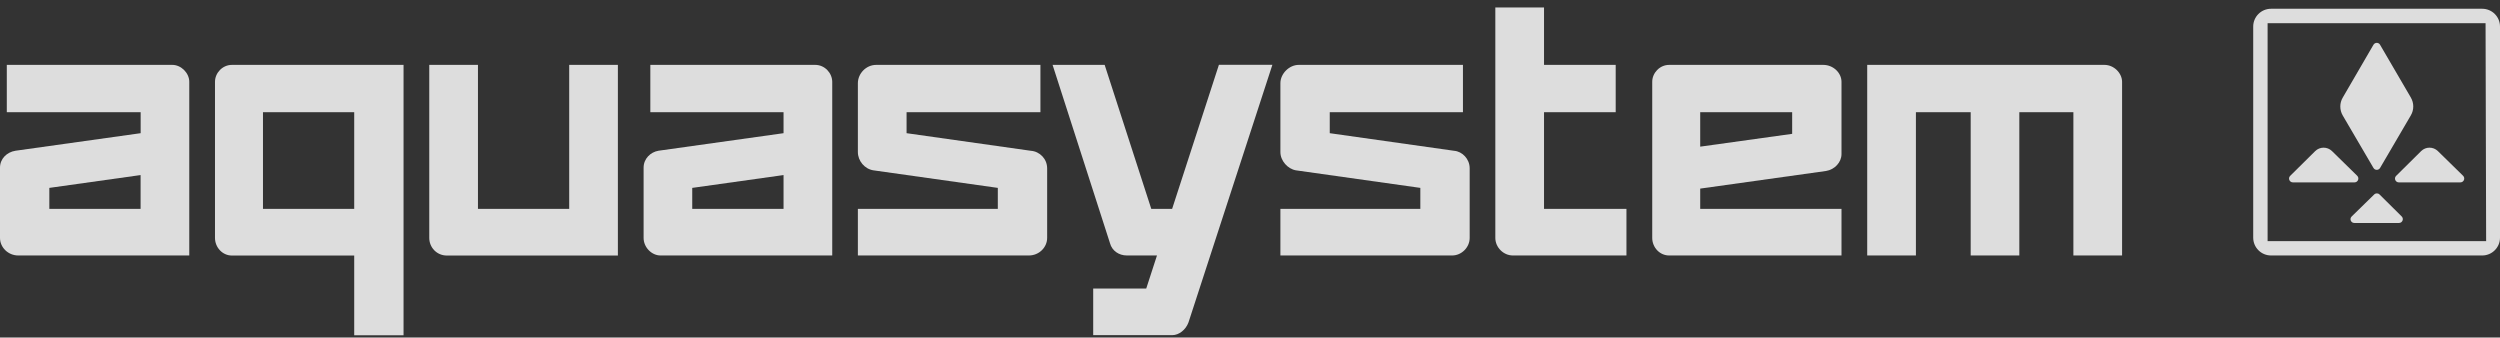 <svg width="200" height="27" viewBox="0 0 200 27" fill="none" xmlns="http://www.w3.org/2000/svg">
<rect x="0" y="0" width="200" height="27" fill="#333333" stroke="none"/>
<path d="M123.522 16.709V8.977H129.256V5.191H123.522V0.598H119.626V19.034C119.626 19.79 120.274 20.438 121.03 20.438H130.116V16.709H123.522Z" fill="white" fill-opacity="0.83"/>
<path fill-rule="evenodd" clip-rule="evenodd" d="M13.79 5.191H0.544V8.977H11.252V10.655L1.243 12.058C0.544 12.167 0 12.706 0 13.41V19.034C0 19.79 0.648 20.438 1.461 20.438H15.142V6.543C15.142 5.844 14.495 5.191 13.79 5.191ZM11.247 16.709H3.947V15.031L11.247 14.005V16.709Z" fill="white" fill-opacity="0.83"/>
<path d="M102.432 6.652V12.167C102.432 12.871 103.028 13.519 103.675 13.627L113.627 15.031V16.709H102.432V20.438H116.171C116.927 20.438 117.574 19.79 117.574 19.034V13.467C117.574 12.711 116.979 12.115 116.331 12.063L106.38 10.655V8.977H117.036V5.191H103.893C103.137 5.191 102.432 5.896 102.432 6.652Z" fill="white" fill-opacity="0.83"/>
<path d="M68.63 12.167V6.652C68.63 5.896 69.278 5.191 70.091 5.191H83.234V8.977H72.526V10.655L82.472 12.063C83.177 12.115 83.772 12.711 83.772 13.467V19.034C83.772 19.79 83.125 20.438 82.311 20.438H68.63V16.709H79.825V15.031L69.873 13.627C69.169 13.519 68.63 12.871 68.63 12.167Z" fill="white" fill-opacity="0.83"/>
<path fill-rule="evenodd" clip-rule="evenodd" d="M146.077 13.679C146.782 13.57 147.32 12.975 147.32 12.328V6.543C147.32 5.839 146.673 5.191 145.86 5.191H133.53C132.774 5.191 132.178 5.839 132.178 6.543V19.034C132.178 19.79 132.774 20.438 133.53 20.438H147.32V16.709H136.017V15.088L146.077 13.679ZM136.017 8.977H143.373V10.707L136.017 11.732V8.977Z" fill="white" fill-opacity="0.83"/>
<path fill-rule="evenodd" clip-rule="evenodd" d="M52.027 5.191H65.221C65.983 5.191 66.573 5.844 66.579 6.543V20.438H52.84C52.136 20.438 51.488 19.79 51.488 19.034V13.41C51.488 12.706 52.032 12.167 52.68 12.058L62.683 10.655V8.977H52.027V5.191ZM55.379 16.709H62.683V14.005L55.379 15.031V16.709Z" fill="white" fill-opacity="0.83"/>
<path fill-rule="evenodd" clip-rule="evenodd" d="M18.551 5.191H32.284V26.823H28.337V20.443H18.551C17.795 20.443 17.199 19.79 17.199 19.034V6.543C17.199 5.839 17.795 5.191 18.551 5.191ZM21.038 16.709H28.337V8.977H21.038V16.709Z" fill="white" fill-opacity="0.83"/>
<path d="M168.358 5.191H149.377V20.438H153.273V8.977H157.655V20.438H161.546V8.977H165.871V20.438H169.767V6.543C169.762 5.844 169.114 5.191 168.358 5.191Z" fill="white" fill-opacity="0.83"/>
<path d="M45.536 16.709V5.191H49.431V20.443H35.75C34.937 20.443 34.341 19.79 34.341 19.034V5.191H38.237V16.709H45.536Z" fill="white" fill-opacity="0.83"/>
<path d="M97.511 5.191L93.77 16.709H92.102L88.373 5.191H84.207L88.802 19.464C88.963 20.059 89.507 20.438 90.155 20.438H92.558L91.698 23.084H87.456V26.812H93.781C94.32 26.812 94.864 26.383 95.081 25.787L101.79 5.186H97.511V5.191Z" fill="white" fill-opacity="0.83"/>
<path d="M191.691 14.068L193.69 12.089C194.058 11.722 194.654 11.722 195.027 12.084L197.047 14.062C197.244 14.259 197.104 14.591 196.83 14.591H191.908C191.634 14.591 191.494 14.259 191.691 14.068Z" fill="white" fill-opacity="0.83"/>
<path d="M185.215 12.089L183.215 14.068C183.019 14.259 183.158 14.591 183.433 14.591H188.36C188.634 14.591 188.774 14.259 188.577 14.062L186.557 12.084C186.184 11.722 185.588 11.722 185.215 12.089Z" fill="white" fill-opacity="0.83"/>
<path d="M187.417 7.812L189.877 3.581C189.997 3.379 190.287 3.379 190.401 3.575L192.867 7.801C193.126 8.247 193.126 8.79 192.867 9.231L190.406 13.436C190.287 13.638 189.997 13.638 189.877 13.436L187.417 9.236C187.163 8.796 187.158 8.252 187.417 7.812Z" fill="white" fill-opacity="0.83"/>
<path d="M188.349 17.838H191.918C192.193 17.838 192.328 17.506 192.136 17.315L190.364 15.559C190.245 15.44 190.054 15.44 189.934 15.559L188.137 17.315C187.935 17.506 188.069 17.838 188.349 17.838Z" fill="white" fill-opacity="0.83"/>
<path fill-rule="evenodd" clip-rule="evenodd" d="M181.682 0.701H198.575C199.363 0.701 200 1.338 200 2.125V19.013C200 19.8 199.363 20.438 198.575 20.438H181.682C180.895 20.438 180.257 19.8 180.257 19.013V2.125C180.257 1.338 180.895 0.701 181.682 0.701ZM181.408 1.856V19.288H198.891L198.845 1.856H181.408Z" fill="white" fill-opacity="0.83"/>
</svg>
